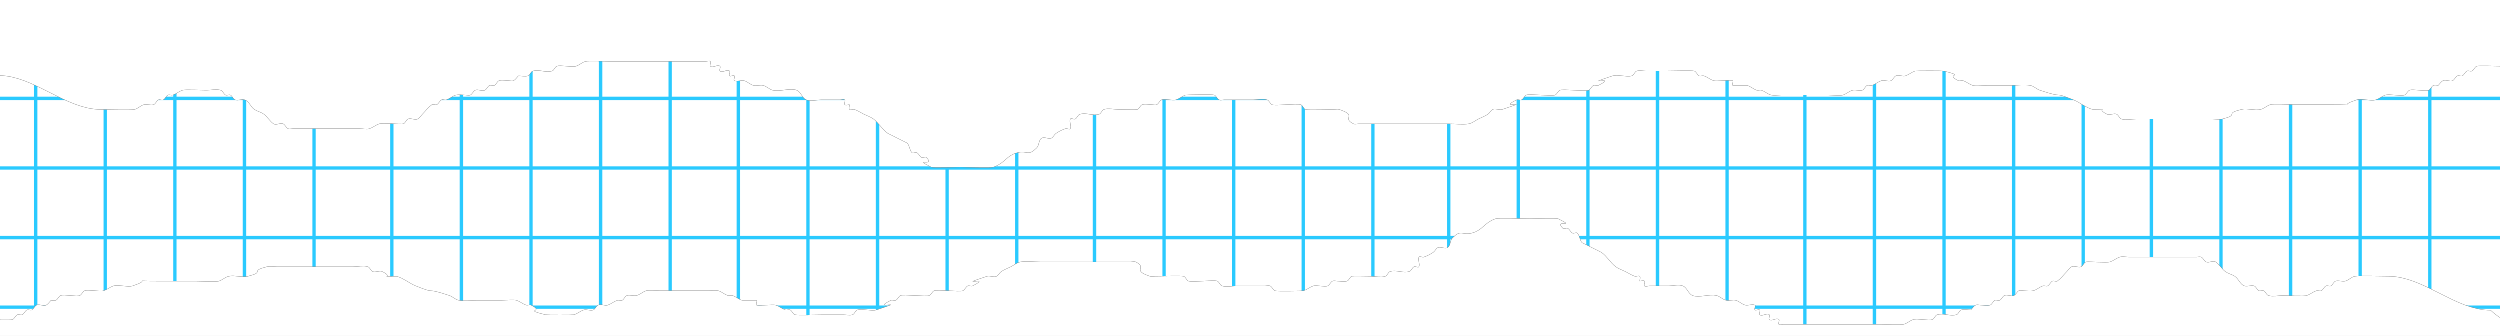 <?xml version="1.0" encoding="UTF-8" standalone="no"?>
<!-- Created with Inkscape (http://www.inkscape.org/) -->

<svg
   xmlns:dc="http://purl.org/dc/elements/1.1/"
   xmlns:cc="http://creativecommons.org/ns#"
   xmlns:rdf="http://www.w3.org/1999/02/22-rdf-syntax-ns#"
   xmlns:svg="http://www.w3.org/2000/svg"
   xmlns="http://www.w3.org/2000/svg"
   xmlns:sodipodi="http://sodipodi.sourceforge.net/DTD/sodipodi-0.dtd"
   xmlns:inkscape="http://www.inkscape.org/namespaces/inkscape"
   width="744.09"
   height="100"
   id="svg3980"
   version="1.1"
   inkscape:version="0.48.2 r9819"
   sodipodi:docname="torn-graphpad.svg"
   inkscape:export-filename="/Users/nbudin/src/journey/app/assets/images/torn-graphpad.png"
   inkscape:export-xdpi="89.989113"
   inkscape:export-ydpi="89.989113">
  <defs
     id="defs3982">
    <filter
       inkscape:collect="always"
       id="filter4761">
      <feGaussianBlur
         inkscape:collect="always"
         stdDeviation="0.228"
         id="feGaussianBlur4763" />
    </filter>
    <filter
       inkscape:collect="always"
       id="filter4791">
      <feGaussianBlur
         inkscape:collect="always"
         stdDeviation="2.504"
         id="feGaussianBlur4793" />
    </filter>
  </defs>
  <sodipodi:namedview
     id="base"
     pagecolor="#eeeee8"
     bordercolor="#666666"
     borderopacity="1.0"
     inkscape:pageopacity="1"
     inkscape:pageshadow="2"
     inkscape:zoom="0.98994949"
     inkscape:cx="462.87147"
     inkscape:cy="78.847326"
     inkscape:document-units="px"
     inkscape:current-layer="layer1"
     showgrid="false" />
  <g
     inkscape:label="Layer 1"
     inkscape:groupmode="layer"
     id="layer1"
     transform="translate(0,-952.362)">
    <g
       id="g4525">
      <path
         sodipodi:nodetypes="cc"
         inkscape:connector-curvature="0"
         id="path4515"
         d="m -72.955,960.934 890,0"
         style="fill:none;stroke:#2acaff;stroke-width:1px;stroke-linecap:butt;stroke-linejoin:miter;stroke-opacity:1" />
      <path
         style="fill:none;stroke:#2acaff;stroke-width:1px;stroke-linecap:butt;stroke-linejoin:miter;stroke-opacity:1"
         d="m -72.955,981.648 890,0"
         id="path4517"
         inkscape:connector-curvature="0"
         sodipodi:nodetypes="cc" />
      <path
         sodipodi:nodetypes="cc"
         inkscape:connector-curvature="0"
         id="path4519"
         d="m -72.955,1002.362 890,0"
         style="fill:none;stroke:#2acaff;stroke-width:1px;stroke-linecap:butt;stroke-linejoin:miter;stroke-opacity:1" />
      <path
         style="fill:none;stroke:#2acaff;stroke-width:1px;stroke-linecap:butt;stroke-linejoin:miter;stroke-opacity:1"
         d="m -72.955,1023.077 890,0"
         id="path4521"
         inkscape:connector-curvature="0"
         sodipodi:nodetypes="cc" />
      <path
         sodipodi:nodetypes="cc"
         inkscape:connector-curvature="0"
         id="path4523"
         d="m -72.955,1043.791 890,0"
         style="fill:none;stroke:#2acaff;stroke-width:1px;stroke-linecap:butt;stroke-linejoin:miter;stroke-opacity:1" />
    </g>
    <g
       id="g4629">
      <g
         id="g4589">
        <g
           id="g4532"
           transform="matrix(0,1,-1,0,1054.407,741.746)">
          <path
             style="fill:none;stroke:#2acaff;stroke-width:1px;stroke-linecap:butt;stroke-linejoin:miter;stroke-opacity:1"
             d="m -72.955,960.934 890,0"
             id="path4534"
             inkscape:connector-curvature="0"
             sodipodi:nodetypes="cc" />
          <path
             sodipodi:nodetypes="cc"
             inkscape:connector-curvature="0"
             id="path4536"
             d="m -72.955,981.648 890,0"
             style="fill:none;stroke:#2acaff;stroke-width:1px;stroke-linecap:butt;stroke-linejoin:miter;stroke-opacity:1" />
          <path
             style="fill:none;stroke:#2acaff;stroke-width:1px;stroke-linecap:butt;stroke-linejoin:miter;stroke-opacity:1"
             d="m -72.955,1002.362 890,0"
             id="path4538"
             inkscape:connector-curvature="0"
             sodipodi:nodetypes="cc" />
          <path
             sodipodi:nodetypes="cc"
             inkscape:connector-curvature="0"
             id="path4540"
             d="m -72.955,1023.077 890,0"
             style="fill:none;stroke:#2acaff;stroke-width:1px;stroke-linecap:butt;stroke-linejoin:miter;stroke-opacity:1" />
          <path
             style="fill:none;stroke:#2acaff;stroke-width:1px;stroke-linecap:butt;stroke-linejoin:miter;stroke-opacity:1"
             d="m -72.955,1043.791 890,0"
             id="path4542"
             inkscape:connector-curvature="0"
             sodipodi:nodetypes="cc" />
        </g>
        <g
           transform="matrix(0,1,-1,0,1160.407,738.889)"
           id="g4544">
          <path
             sodipodi:nodetypes="cc"
             inkscape:connector-curvature="0"
             id="path4546"
             d="m -72.955,960.934 890,0"
             style="fill:none;stroke:#2acaff;stroke-width:1px;stroke-linecap:butt;stroke-linejoin:miter;stroke-opacity:1" />
          <path
             style="fill:none;stroke:#2acaff;stroke-width:1px;stroke-linecap:butt;stroke-linejoin:miter;stroke-opacity:1"
             d="m -72.955,981.648 890,0"
             id="path4548"
             inkscape:connector-curvature="0"
             sodipodi:nodetypes="cc" />
          <path
             sodipodi:nodetypes="cc"
             inkscape:connector-curvature="0"
             id="path4550"
             d="m -72.955,1002.362 890,0"
             style="fill:none;stroke:#2acaff;stroke-width:1px;stroke-linecap:butt;stroke-linejoin:miter;stroke-opacity:1" />
          <path
             style="fill:none;stroke:#2acaff;stroke-width:1px;stroke-linecap:butt;stroke-linejoin:miter;stroke-opacity:1"
             d="m -72.955,1023.077 890,0"
             id="path4552"
             inkscape:connector-curvature="0"
             sodipodi:nodetypes="cc" />
          <path
             sodipodi:nodetypes="cc"
             inkscape:connector-curvature="0"
             id="path4554"
             d="m -72.955,1043.791 890,0"
             style="fill:none;stroke:#2acaff;stroke-width:1px;stroke-linecap:butt;stroke-linejoin:miter;stroke-opacity:1" />
        </g>
      </g>
      <g
         transform="translate(209.143,2.857)"
         id="g4603">
        <g
           transform="matrix(0,1,-1,0,1054.407,741.746)"
           id="g4605">
          <path
             sodipodi:nodetypes="cc"
             inkscape:connector-curvature="0"
             id="path4607"
             d="m -72.955,960.934 890,0"
             style="fill:none;stroke:#2acaff;stroke-width:1px;stroke-linecap:butt;stroke-linejoin:miter;stroke-opacity:1" />
          <path
             style="fill:none;stroke:#2acaff;stroke-width:1px;stroke-linecap:butt;stroke-linejoin:miter;stroke-opacity:1"
             d="m -72.955,981.648 890,0"
             id="path4609"
             inkscape:connector-curvature="0"
             sodipodi:nodetypes="cc" />
          <path
             sodipodi:nodetypes="cc"
             inkscape:connector-curvature="0"
             id="path4611"
             d="m -72.955,1002.362 890,0"
             style="fill:none;stroke:#2acaff;stroke-width:1px;stroke-linecap:butt;stroke-linejoin:miter;stroke-opacity:1" />
          <path
             style="fill:none;stroke:#2acaff;stroke-width:1px;stroke-linecap:butt;stroke-linejoin:miter;stroke-opacity:1"
             d="m -72.955,1023.077 890,0"
             id="path4613"
             inkscape:connector-curvature="0"
             sodipodi:nodetypes="cc" />
          <path
             sodipodi:nodetypes="cc"
             inkscape:connector-curvature="0"
             id="path4615"
             d="m -72.955,1043.791 890,0"
             style="fill:none;stroke:#2acaff;stroke-width:1px;stroke-linecap:butt;stroke-linejoin:miter;stroke-opacity:1" />
        </g>
        <g
           id="g4617"
           transform="matrix(0,1,-1,0,1160.407,738.889)">
          <path
             style="fill:none;stroke:#2acaff;stroke-width:1px;stroke-linecap:butt;stroke-linejoin:miter;stroke-opacity:1"
             d="m -72.955,960.934 890,0"
             id="path4619"
             inkscape:connector-curvature="0"
             sodipodi:nodetypes="cc" />
          <path
             sodipodi:nodetypes="cc"
             inkscape:connector-curvature="0"
             id="path4621"
             d="m -72.955,981.648 890,0"
             style="fill:none;stroke:#2acaff;stroke-width:1px;stroke-linecap:butt;stroke-linejoin:miter;stroke-opacity:1" />
          <path
             style="fill:none;stroke:#2acaff;stroke-width:1px;stroke-linecap:butt;stroke-linejoin:miter;stroke-opacity:1"
             d="m -72.955,1002.362 890,0"
             id="path4623"
             inkscape:connector-curvature="0"
             sodipodi:nodetypes="cc" />
          <path
             sodipodi:nodetypes="cc"
             inkscape:connector-curvature="0"
             id="path4625"
             d="m -72.955,1023.077 890,0"
             style="fill:none;stroke:#2acaff;stroke-width:1px;stroke-linecap:butt;stroke-linejoin:miter;stroke-opacity:1" />
          <path
             style="fill:none;stroke:#2acaff;stroke-width:1px;stroke-linecap:butt;stroke-linejoin:miter;stroke-opacity:1"
             d="m -72.955,1043.791 890,0"
             id="path4627"
             inkscape:connector-curvature="0"
             sodipodi:nodetypes="cc" />
        </g>
      </g>
    </g>
    <g
       id="g4657"
       transform="translate(420.571,0)">
      <g
         id="g4659">
        <g
           transform="matrix(0,1,-1,0,1054.407,741.746)"
           id="g4661">
          <path
             sodipodi:nodetypes="cc"
             inkscape:connector-curvature="0"
             id="path4663"
             d="m -72.955,960.934 890,0"
             style="fill:none;stroke:#2acaff;stroke-width:1px;stroke-linecap:butt;stroke-linejoin:miter;stroke-opacity:1" />
          <path
             style="fill:none;stroke:#2acaff;stroke-width:1px;stroke-linecap:butt;stroke-linejoin:miter;stroke-opacity:1"
             d="m -72.955,981.648 890,0"
             id="path4665"
             inkscape:connector-curvature="0"
             sodipodi:nodetypes="cc" />
          <path
             sodipodi:nodetypes="cc"
             inkscape:connector-curvature="0"
             id="path4667"
             d="m -72.955,1002.362 890,0"
             style="fill:none;stroke:#2acaff;stroke-width:1px;stroke-linecap:butt;stroke-linejoin:miter;stroke-opacity:1" />
          <path
             style="fill:none;stroke:#2acaff;stroke-width:1px;stroke-linecap:butt;stroke-linejoin:miter;stroke-opacity:1"
             d="m -72.955,1023.077 890,0"
             id="path4669"
             inkscape:connector-curvature="0"
             sodipodi:nodetypes="cc" />
          <path
             sodipodi:nodetypes="cc"
             inkscape:connector-curvature="0"
             id="path4671"
             d="m -72.955,1043.791 890,0"
             style="fill:none;stroke:#2acaff;stroke-width:1px;stroke-linecap:butt;stroke-linejoin:miter;stroke-opacity:1" />
        </g>
        <g
           id="g4673"
           transform="matrix(0,1,-1,0,1160.407,738.889)">
          <path
             style="fill:none;stroke:#2acaff;stroke-width:1px;stroke-linecap:butt;stroke-linejoin:miter;stroke-opacity:1"
             d="m -72.955,960.934 890,0"
             id="path4675"
             inkscape:connector-curvature="0"
             sodipodi:nodetypes="cc" />
          <path
             sodipodi:nodetypes="cc"
             inkscape:connector-curvature="0"
             id="path4677"
             d="m -72.955,981.648 890,0"
             style="fill:none;stroke:#2acaff;stroke-width:1px;stroke-linecap:butt;stroke-linejoin:miter;stroke-opacity:1" />
          <path
             style="fill:none;stroke:#2acaff;stroke-width:1px;stroke-linecap:butt;stroke-linejoin:miter;stroke-opacity:1"
             d="m -72.955,1002.362 890,0"
             id="path4679"
             inkscape:connector-curvature="0"
             sodipodi:nodetypes="cc" />
          <path
             sodipodi:nodetypes="cc"
             inkscape:connector-curvature="0"
             id="path4681"
             d="m -72.955,1023.077 890,0"
             style="fill:none;stroke:#2acaff;stroke-width:1px;stroke-linecap:butt;stroke-linejoin:miter;stroke-opacity:1" />
          <path
             style="fill:none;stroke:#2acaff;stroke-width:1px;stroke-linecap:butt;stroke-linejoin:miter;stroke-opacity:1"
             d="m -72.955,1043.791 890,0"
             id="path4683"
             inkscape:connector-curvature="0"
             sodipodi:nodetypes="cc" />
        </g>
      </g>
      <g
         id="g4685"
         transform="translate(209.143,2.857)">
        <g
           id="g4687"
           transform="matrix(0,1,-1,0,1054.407,741.746)">
          <path
             style="fill:none;stroke:#2acaff;stroke-width:1px;stroke-linecap:butt;stroke-linejoin:miter;stroke-opacity:1"
             d="m -72.955,960.934 890,0"
             id="path4689"
             inkscape:connector-curvature="0"
             sodipodi:nodetypes="cc" />
          <path
             sodipodi:nodetypes="cc"
             inkscape:connector-curvature="0"
             id="path4691"
             d="m -72.955,981.648 890,0"
             style="fill:none;stroke:#2acaff;stroke-width:1px;stroke-linecap:butt;stroke-linejoin:miter;stroke-opacity:1" />
          <path
             style="fill:none;stroke:#2acaff;stroke-width:1px;stroke-linecap:butt;stroke-linejoin:miter;stroke-opacity:1"
             d="m -72.955,1002.362 890,0"
             id="path4693"
             inkscape:connector-curvature="0"
             sodipodi:nodetypes="cc" />
          <path
             sodipodi:nodetypes="cc"
             inkscape:connector-curvature="0"
             id="path4695"
             d="m -72.955,1023.077 890,0"
             style="fill:none;stroke:#2acaff;stroke-width:1px;stroke-linecap:butt;stroke-linejoin:miter;stroke-opacity:1" />
          <path
             style="fill:none;stroke:#2acaff;stroke-width:1px;stroke-linecap:butt;stroke-linejoin:miter;stroke-opacity:1"
             d="m -72.955,1043.791 890,0"
             id="path4697"
             inkscape:connector-curvature="0"
             sodipodi:nodetypes="cc" />
        </g>
        <g
           transform="matrix(0,1,-1,0,1160.407,738.889)"
           id="g4699">
          <path
             sodipodi:nodetypes="cc"
             inkscape:connector-curvature="0"
             id="path4701"
             d="m -72.955,960.934 890,0"
             style="fill:none;stroke:#2acaff;stroke-width:1px;stroke-linecap:butt;stroke-linejoin:miter;stroke-opacity:1" />
          <path
             style="fill:none;stroke:#2acaff;stroke-width:1px;stroke-linecap:butt;stroke-linejoin:miter;stroke-opacity:1"
             d="m -72.955,981.648 890,0"
             id="path4703"
             inkscape:connector-curvature="0"
             sodipodi:nodetypes="cc" />
          <path
             sodipodi:nodetypes="cc"
             inkscape:connector-curvature="0"
             id="path4705"
             d="m -72.955,1002.362 890,0"
             style="fill:none;stroke:#2acaff;stroke-width:1px;stroke-linecap:butt;stroke-linejoin:miter;stroke-opacity:1" />
          <path
             style="fill:none;stroke:#2acaff;stroke-width:1px;stroke-linecap:butt;stroke-linejoin:miter;stroke-opacity:1"
             d="m -72.955,1023.077 890,0"
             id="path4707"
             inkscape:connector-curvature="0"
             sodipodi:nodetypes="cc" />
          <path
             sodipodi:nodetypes="cc"
             inkscape:connector-curvature="0"
             id="path4709"
             d="m -72.955,1043.791 890,0"
             style="fill:none;stroke:#2acaff;stroke-width:1px;stroke-linecap:butt;stroke-linejoin:miter;stroke-opacity:1" />
        </g>
      </g>
    </g>
    <g
       id="g4795">
      <path
         style="fill:#000000;fill-opacity:1;stroke:none;filter:url(#filter4791)"
         d="M -0.418,974.832 C 10.058,974.832 19.524,984.934 30,984.934 c 1.399,0 8.691,0.262 10,0 1.044,-0.209 1.824,-1.17 2.857,-1.429 0.924,-0.231 1.954,0.301 2.857,0 0.639,-0.213 0.826,-1.127 1.429,-1.429 0.426,-0.213 1.003,0.213 1.429,0 0.602,-0.301 0.826,-1.127 1.429,-1.429 0.426,-0.213 0.977,0.151 1.429,0 1.01,-0.337 1.847,-1.092 2.857,-1.429 0.899,-0.3 5.855,0 7.143,0 1.429,0 2.93,-0.452 4.286,0 0.639,0.213 0.826,1.127 1.429,1.429 0.426,0.213 1.003,-0.213 1.429,0 0.602,0.301 0.79,1.216 1.429,1.429 0.904,0.301 1.954,-0.301 2.857,0 1.278,0.426 1.736,2.11 2.857,2.857 0.886,0.591 2.005,0.79 2.857,1.429 1.077,0.808 1.736,2.11 2.857,2.857 0.792,0.528 2.005,-0.426 2.857,0 0.602,0.301 0.826,1.127 1.429,1.429 0.426,0.213 0.952,0 1.429,0 0.476,0 0.952,0 1.429,0 2.857,0 5.714,0 8.571,0 3.333,0 6.667,0 10,0 0.952,0 1.954,0.301 2.857,0 1.01,-0.337 1.847,-1.092 2.857,-1.429 1.108,-0.369 6.335,0.202 7.143,0 0.653,-0.163 0.826,-1.127 1.429,-1.429 0.852,-0.426 2.005,0.426 2.857,0 0.602,-0.301 0.952,-0.952 1.429,-1.429 0.952,-0.952 1.736,-2.11 2.857,-2.857 0.396,-0.264 1.003,0.213 1.429,0 0.602,-0.301 0.826,-1.127 1.429,-1.429 0.426,-0.213 0.977,0.151 1.429,0 1.01,-0.337 1.824,-1.17 2.857,-1.429 0.924,-0.231 1.905,0 2.857,0 0.476,0 1.003,0.213 1.429,0 0.602,-0.301 0.826,-1.127 1.429,-1.429 0.852,-0.426 2.005,0.426 2.857,0 0.602,-0.301 0.826,-1.127 1.429,-1.429 0.426,-0.213 1.003,0.213 1.429,0 0.602,-0.301 0.79,-1.216 1.429,-1.429 0.904,-0.301 1.905,0 2.857,0 0.476,0 1.003,0.213 1.429,0 0.602,-0.301 0.952,-0.952 1.429,-1.429 0.952,0 1.954,0.301 2.857,0 0.639,-0.213 0.79,-1.216 1.429,-1.429 1.807,-0.602 3.907,0.602 5.714,0 0.639,-0.213 0.826,-1.127 1.429,-1.429 0.947,-0.473 4.517,0.399 5.714,0 1.01,-0.337 1.824,-1.17 2.857,-1.429 1.086,-0.272 5.947,0 7.143,0 3.81,0 7.619,0 11.429,0 5.238,0 10.476,0 15.714,0 0.476,0 0.952,0 1.429,0 0.476,0 1.092,-0.337 1.429,0 0.337,0.337 -0.337,1.092 0,1.429 0.673,0.673 2.184,-0.673 2.857,0 0.337,0.337 -0.337,1.092 0,1.429 0.673,0.673 2.184,-0.673 2.857,0 0.337,0.337 -0.337,1.092 0,1.429 0.337,0.337 1.092,-0.337 1.429,0 0.337,0.337 -0.426,1.216 0,1.429 0.852,0.426 1.933,-0.231 2.857,0 1.033,0.258 1.824,1.17 2.857,1.429 0.924,0.231 1.933,-0.231 2.857,0 1.033,0.258 1.824,1.17 2.857,1.429 2.116,0.529 5.159,-0.794 7.143,0 1.251,0.5 1.607,2.357 2.857,2.857 1.326,0.531 2.857,0 4.286,0 1.429,0 2.857,0 4.286,0 0.476,0 0.952,0 1.429,0 0.476,0 1.092,-0.337 1.429,0 0.337,0.337 -0.337,1.092 0,1.429 0.337,0.337 0.952,0 1.429,0 0,0.476 -0.337,1.092 0,1.429 0.337,0.337 0.977,-0.151 1.429,0 1.01,0.337 1.905,0.952 2.857,1.429 0.952,0.476 2.005,0.79 2.857,1.429 1.616,1.212 2.605,3.165 4.286,4.286 0.266,0.177 5.623,2.766 5.714,2.857 0.753,0.753 0.676,2.104 1.429,2.857 0.337,0.337 1.003,-0.213 1.429,0 0.602,0.301 0.826,1.127 1.429,1.429 0.426,0.213 1.092,-0.337 1.429,0 2.956,2.956 -4.517,-0.116 1.429,2.857 0.527,0.264 7.327,0 8.571,0 1.843,0 9.03,0.323 10,0 3.465,-1.155 3.805,-3.451 7.143,-4.286 3.018,-0.754 3.016,1.269 5.714,-1.429 0.753,-0.753 0.543,-2.267 1.429,-2.857 0.792,-0.528 1.954,0.301 2.857,0 0.639,-0.213 0.868,-1.055 1.429,-1.429 0.886,-0.591 1.847,-1.092 2.857,-1.429 0.452,-0.151 1.216,0.426 1.429,0 0.426,-0.852 -0.426,-2.005 0,-2.857 0.213,-0.426 1.003,0.213 1.429,0 0.602,-0.301 0.79,-1.216 1.429,-1.429 1.807,-0.602 3.907,0.602 5.714,0 0.639,-0.213 0.79,-1.216 1.429,-1.429 1.355,-0.452 2.857,0 4.286,0 0.339,0 5.394,0.16 5.714,0 0.602,-0.301 0.79,-1.216 1.429,-1.429 0.904,-0.301 1.905,0 2.857,0 0.476,0 1.003,0.213 1.429,0 0.602,-0.301 0.826,-1.127 1.429,-1.429 0.843,-0.421 3.303,0.328 4.286,0 1.01,-0.337 1.847,-1.092 2.857,-1.429 0.203,-0.068 8.033,-0.269 8.571,0 0.602,0.301 0.826,1.127 1.429,1.429 0.426,0.213 0.952,0 1.429,0 0.476,0 0.952,0 1.429,0 2.381,0 4.762,0 7.143,0 1.429,0 2.93,-0.452 4.286,0 0.639,0.213 0.826,1.127 1.429,1.429 0.941,0.471 7.25,-0.44 8.571,0 0.639,0.213 0.79,1.216 1.429,1.429 0.79,0.263 7.133,0 8.571,0 0.476,0 0.977,-0.151 1.429,0 5.756,1.919 0.574,2.43 4.286,4.286 0.426,0.213 0.952,0 1.429,0 0.952,0 1.905,0 2.857,0 2.857,0 5.714,0 8.571,0 5.238,0 10.476,0 15.714,0 1.905,0 3.835,0.313 5.714,0 1.05,-0.175 1.905,-0.952 2.857,-1.429 0.952,-0.476 1.971,-0.838 2.857,-1.429 0.56,-0.374 0.826,-1.127 1.429,-1.429 0.852,-0.426 1.954,0.301 2.857,0 10.348,-3.449 -2.252,0.412 4.286,-2.857 0.426,-0.213 1.003,0.213 1.429,0 0.602,-0.301 0.826,-1.127 1.429,-1.429 0.867,-0.434 7.704,0.434 8.571,0 0.602,-0.301 0.826,-1.127 1.429,-1.429 0.867,-0.434 7.704,0.434 8.571,0 0.602,-0.301 0.826,-1.127 1.429,-1.429 0.426,-0.213 1.003,0.213 1.429,0 6.538,-3.269 -6.062,0.592 4.286,-2.857 1.518,-0.506 4.196,0.506 5.714,0 0.639,-0.213 0.79,-1.216 1.429,-1.429 0.904,-0.301 1.905,0 2.857,0 1.905,0 3.81,0 5.714,0 1.212,0 7.784,-0.263 8.571,0 0.639,0.213 0.826,1.127 1.429,1.429 0.426,0.213 0.977,-0.151 1.429,0 1.01,0.337 1.847,1.092 2.857,1.429 0.788,0.263 5.409,-0.305 5.714,0 0.337,0.337 -0.337,1.092 0,1.429 0.008,0.008 4.238,-0.012 4.286,0 1.033,0.258 1.847,1.092 2.857,1.429 0.452,0.151 0.977,-0.151 1.429,0 1.01,0.337 1.824,1.17 2.857,1.429 0.924,0.231 1.905,0 2.857,0 1.905,0 3.81,0 5.714,0 2.857,0 5.714,0 8.571,0 0.939,0 3.48,0.269 4.286,0 1.01,-0.337 1.824,-1.17 2.857,-1.429 0.924,-0.231 1.954,0.301 2.857,0 0.639,-0.213 0.826,-1.127 1.429,-1.429 0.426,-0.213 0.977,0.151 1.429,0 1.01,-0.337 1.847,-1.092 2.857,-1.429 0.904,-0.301 2.005,0.426 2.857,0 0.602,-0.301 0.826,-1.127 1.429,-1.429 0.852,-0.426 1.954,0.301 2.857,0 1.01,-0.337 1.847,-1.092 2.857,-1.429 0.315,-0.105 8.099,-0.118 8.571,0 6.898,1.725 -0.071,0.679 4.286,2.857 0.426,0.213 0.977,-0.151 1.429,0 1.01,0.337 1.847,1.092 2.857,1.429 0.806,0.269 3.347,0 4.286,0 2.381,0 4.762,0 7.143,0 1.905,0 3.835,-0.313 5.714,0 1.05,0.175 1.847,1.092 2.857,1.429 8.128,2.709 3.121,0.106 10,2.857 1.977,0.791 3.648,2.341 5.714,2.857 6.503,0 0.082,-0.673 4.286,1.429 0.852,0.426 2.005,-0.426 2.857,0 0.602,0.301 0.79,1.216 1.429,1.429 1.355,0.452 2.857,0 4.286,0 2.381,0 4.762,0 7.143,0 3.81,0 7.619,0 11.429,0 1.429,0 2.857,0 4.286,0 0.952,0 1.933,0.231 2.857,0 5.43,-1.357 0.284,-1.5 5.714,-2.857 1.848,-0.462 3.866,0.462 5.714,0 1.033,-0.258 1.847,-1.092 2.857,-1.429 0.926,-0.309 5.973,0 7.143,0 3.81,0 7.619,0 11.429,0 8.124,0 0.941,0.639 7.143,-1.429 1.518,-0.506 4.196,0.506 5.714,0 1.01,-0.337 1.847,-1.092 2.857,-1.429 1.15,-0.383 4.801,0.456 5.714,0 0.602,-0.301 0.826,-1.127 1.429,-1.429 0.898,-0.449 4.816,0.449 5.714,0 0.602,-0.301 0.826,-1.127 1.429,-1.429 0.426,-0.213 0.952,0 1.429,0 0.476,-0.476 0.826,-1.127 1.429,-1.429 0.852,-0.426 2.005,0.426 2.857,0 0.602,-0.301 0.826,-1.127 1.429,-1.429 0.426,-0.213 1.003,0.213 1.429,0 0.602,-0.301 0.826,-1.127 1.429,-1.429 0.426,-0.213 1.003,0.213 1.429,0 0.602,-0.301 0.826,-1.127 1.429,-1.429 0.517,-0.258 6.149,0 7.143,0 5.523,0 5.869,0 8.571,0 0.476,0 1.429,-0.476 1.429,0 0,0.476 -1.429,0.476 -1.429,0 0,-0.476 1.216,0.426 1.429,0 0.426,-0.852 -0.187,-1.923 0,-2.857 0.295,-1.477 1.133,-2.809 1.429,-4.286 0.374,-1.868 0,-3.81 0,-5.714 0,-3.333 0,-6.667 0,-10 0,-0.646 -0.19,-8.191 0,-8.571 0.301,-0.602 1.127,-0.826 1.429,-1.429 0.213,-0.426 0,-0.952 0,-1.429 0,-0.952 0,-1.905 0,-2.857 0,-4.286 0,-8.571 0,-12.857 0,-0.466 0.307,-6.836 0,-7.143 -8.44,-8.44 -28.199,-6.663 -35.714,-7.143 -30.941,-1.975 -51.386,-1.429 -82.857,-1.429 -14.762,0 -29.524,0 -44.286,0 -15.238,0 -30.478,-0.246 -45.714,0 -114.145,1.841 22.466,1.429 -80,1.429 -10.476,0 -20.989,0.87 -31.429,0 -6.794,-0.566 -13.36,-2.736 -20,-4.286 -51.228,-11.953 3.922,1.003 -42.857,-12.857 -6.091,-1.805 -12.408,-2.745 -18.571,-4.286 -3.363,-0.841 -6.589,-2.237 -10,-2.857 -2.412,-0.439 -7.19,0 -10,0 -10.952,0 -21.91,-0.353 -32.857,0 -8.58,0.277 -17.199,0.337 -25.714,1.429 -14.747,1.891 -39.226,7.778 -54.286,11.429 -7.632,1.85 -15.183,4.046 -22.857,5.714 -3.29,0.715 -6.874,0.178 -10,1.429 -13.658,-5.492 -2.156,4.649 -4.286,5.714 -0.852,0.426 -1.905,0 -2.857,0 -4.762,0 -9.524,0 -14.286,0 -7.619,0 -15.238,0 -22.857,0 -2.381,0 -4.78,-0.295 -7.143,0 -1.494,0.187 -2.857,0.952 -4.286,1.429 -1.429,0.476 -2.939,0.755 -4.286,1.429 -1.951,0.976 -0.624,1.987 -2.857,1.429 -8.722,-2.18 -15.58,-4.923 -24.286,-5.714 -4.052,-0.368 -9.937,0 -14.286,0 -8.571,0 -17.143,0 -25.714,0 -3.888,0 -15.005,0.458 -17.143,0 -3.546,-0.76 -6.534,-3.219 -10,-4.286 C 32.946,902.653 30,902.553 27.143,902.076 c -2.857,-0.476 -5.722,-0.91 -8.571,-1.429 -2.389,-0.434 -4.727,-1.187 -7.143,-1.429 -2.369,-0.237 -4.78,0.295 -7.143,0 -8.36,-1.045 -0.772,-1.264 -7.143,-2.857 -0.637,-0.159 -9.774,-0.075 -10,0 -2.194,0.731 -1.107,3.119 -2.857,4.286 -0.792,0.528 -1.954,-0.301 -2.857,0 -0.639,0.213 -0.826,1.127 -1.429,1.429 -0.426,0.213 -0.977,-0.151 -1.429,0 -1.892,0.631 -4.556,2.548 -5.714,4.286 -2.056,3.085 -2.229,6.915 -4.286,10 -0.747,1.121 -2.255,1.652 -2.857,2.857 -0.249,0.498 0,7.523 0,8.571 0,2.381 0,4.762 0,7.143 0,0.952 0,1.905 0,2.857 0,0.476 -0.213,1.003 0,1.429 0.301,0.602 1.127,0.826 1.429,1.429 0.426,0.852 -0.301,1.954 0,2.857 0.337,1.01 1.092,1.847 1.429,2.857 0.151,0.452 -0.337,1.092 0,1.429 0.337,0.337 1.092,-0.337 1.429,0 0.391,0.391 -0.387,4.939 0,5.714 0.301,0.602 0.952,0.952 1.429,1.429 0,0.952 -0.301,1.954 0,2.857 5.449,9.521 20.201,9.484 28.153,17.041 z"
         id="path4765"
         inkscape:connector-curvature="0"
         sodipodi:nodetypes="csssssssssssssssssssssssssssssssssssssssssssscsssssssssssssscssssssssssssssccsssccsssssssssssssssssssssssssssssssssssssssssssssssssscssssssssssssssccsssssssssssssssssssssssssscsssssssssssssssssssscsssssssssssccsssssssssssssssssssssssscssssssssssssssssssssssssssssssssssssccc" />
      <path
         sodipodi:nodetypes="csssssssssssssssssssssssssssssssssssssssssssscsssssssssssssscssssssssssssssccsssccsssssssssssssssssssssssssssssssssssssssssssssssssscssssssssssssssccsssssssssssssssssssssssssscsssssssssssssssssssscsssssssssssccsssssssssssssssssssssssscssssssssssssssssssssssssssssssssssssccc"
         inkscape:connector-curvature="0"
         id="path4713"
         d="M -0.418,974.832 C 10.058,974.832 19.524,984.934 30,984.934 c 1.399,0 8.691,0.262 10,0 1.044,-0.209 1.824,-1.17 2.857,-1.429 0.924,-0.231 1.954,0.301 2.857,0 0.639,-0.213 0.826,-1.127 1.429,-1.429 0.426,-0.213 1.003,0.213 1.429,0 0.602,-0.301 0.826,-1.127 1.429,-1.429 0.426,-0.213 0.977,0.151 1.429,0 1.01,-0.337 1.847,-1.092 2.857,-1.429 0.899,-0.3 5.855,0 7.143,0 1.429,0 2.93,-0.452 4.286,0 0.639,0.213 0.826,1.127 1.429,1.429 0.426,0.213 1.003,-0.213 1.429,0 0.602,0.301 0.79,1.216 1.429,1.429 0.904,0.301 1.954,-0.301 2.857,0 1.278,0.426 1.736,2.11 2.857,2.857 0.886,0.591 2.005,0.79 2.857,1.429 1.077,0.808 1.736,2.11 2.857,2.857 0.792,0.528 2.005,-0.426 2.857,0 0.602,0.301 0.826,1.127 1.429,1.429 0.426,0.213 0.952,0 1.429,0 0.476,0 0.952,0 1.429,0 2.857,0 5.714,0 8.571,0 3.333,0 6.667,0 10,0 0.952,0 1.954,0.301 2.857,0 1.01,-0.337 1.847,-1.092 2.857,-1.429 1.108,-0.369 6.335,0.202 7.143,0 0.653,-0.163 0.826,-1.127 1.429,-1.429 0.852,-0.426 2.005,0.426 2.857,0 0.602,-0.301 0.952,-0.952 1.429,-1.429 0.952,-0.952 1.736,-2.11 2.857,-2.857 0.396,-0.264 1.003,0.213 1.429,0 0.602,-0.301 0.826,-1.127 1.429,-1.429 0.426,-0.213 0.977,0.151 1.429,0 1.01,-0.337 1.824,-1.17 2.857,-1.429 0.924,-0.231 1.905,0 2.857,0 0.476,0 1.003,0.213 1.429,0 0.602,-0.301 0.826,-1.127 1.429,-1.429 0.852,-0.426 2.005,0.426 2.857,0 0.602,-0.301 0.826,-1.127 1.429,-1.429 0.426,-0.213 1.003,0.213 1.429,0 0.602,-0.301 0.79,-1.216 1.429,-1.429 0.904,-0.301 1.905,0 2.857,0 0.476,0 1.003,0.213 1.429,0 0.602,-0.301 0.952,-0.952 1.429,-1.429 0.952,0 1.954,0.301 2.857,0 0.639,-0.213 0.79,-1.216 1.429,-1.429 1.807,-0.602 3.907,0.602 5.714,0 0.639,-0.213 0.826,-1.127 1.429,-1.429 0.947,-0.473 4.517,0.399 5.714,0 1.01,-0.337 1.824,-1.17 2.857,-1.429 1.086,-0.272 5.947,0 7.143,0 3.81,0 7.619,0 11.429,0 5.238,0 10.476,0 15.714,0 0.476,0 0.952,0 1.429,0 0.476,0 1.092,-0.337 1.429,0 0.337,0.337 -0.337,1.092 0,1.429 0.673,0.673 2.184,-0.673 2.857,0 0.337,0.337 -0.337,1.092 0,1.429 0.673,0.673 2.184,-0.673 2.857,0 0.337,0.337 -0.337,1.092 0,1.429 0.337,0.337 1.092,-0.337 1.429,0 0.337,0.337 -0.426,1.216 0,1.429 0.852,0.426 1.933,-0.231 2.857,0 1.033,0.258 1.824,1.17 2.857,1.429 0.924,0.231 1.933,-0.231 2.857,0 1.033,0.258 1.824,1.17 2.857,1.429 2.116,0.529 5.159,-0.794 7.143,0 1.251,0.5 1.607,2.357 2.857,2.857 1.326,0.531 2.857,0 4.286,0 1.429,0 2.857,0 4.286,0 0.476,0 0.952,0 1.429,0 0.476,0 1.092,-0.337 1.429,0 0.337,0.337 -0.337,1.092 0,1.429 0.337,0.337 0.952,0 1.429,0 0,0.476 -0.337,1.092 0,1.429 0.337,0.337 0.977,-0.151 1.429,0 1.01,0.337 1.905,0.952 2.857,1.429 0.952,0.476 2.005,0.79 2.857,1.429 1.616,1.212 2.605,3.165 4.286,4.286 0.266,0.177 5.623,2.766 5.714,2.857 0.753,0.753 0.676,2.104 1.429,2.857 0.337,0.337 1.003,-0.213 1.429,0 0.602,0.301 0.826,1.127 1.429,1.429 0.426,0.213 1.092,-0.337 1.429,0 2.956,2.956 -4.517,-0.116 1.429,2.857 0.527,0.264 7.327,0 8.571,0 1.843,0 9.03,0.323 10,0 3.465,-1.155 3.805,-3.451 7.143,-4.286 3.018,-0.754 3.016,1.269 5.714,-1.429 0.753,-0.753 0.543,-2.267 1.429,-2.857 0.792,-0.528 1.954,0.301 2.857,0 0.639,-0.213 0.868,-1.055 1.429,-1.429 0.886,-0.591 1.847,-1.092 2.857,-1.429 0.452,-0.151 1.216,0.426 1.429,0 0.426,-0.852 -0.426,-2.005 0,-2.857 0.213,-0.426 1.003,0.213 1.429,0 0.602,-0.301 0.79,-1.216 1.429,-1.429 1.807,-0.602 3.907,0.602 5.714,0 0.639,-0.213 0.79,-1.216 1.429,-1.429 1.355,-0.452 2.857,0 4.286,0 0.339,0 5.394,0.16 5.714,0 0.602,-0.301 0.79,-1.216 1.429,-1.429 0.904,-0.301 1.905,0 2.857,0 0.476,0 1.003,0.213 1.429,0 0.602,-0.301 0.826,-1.127 1.429,-1.429 0.843,-0.421 3.303,0.328 4.286,0 1.01,-0.337 1.847,-1.092 2.857,-1.429 0.203,-0.068 8.033,-0.269 8.571,0 0.602,0.301 0.826,1.127 1.429,1.429 0.426,0.213 0.952,0 1.429,0 0.476,0 0.952,0 1.429,0 2.381,0 4.762,0 7.143,0 1.429,0 2.93,-0.452 4.286,0 0.639,0.213 0.826,1.127 1.429,1.429 0.941,0.471 7.25,-0.44 8.571,0 0.639,0.213 0.79,1.216 1.429,1.429 0.79,0.263 7.133,0 8.571,0 0.476,0 0.977,-0.151 1.429,0 5.756,1.919 0.574,2.43 4.286,4.286 0.426,0.213 0.952,0 1.429,0 0.952,0 1.905,0 2.857,0 2.857,0 5.714,0 8.571,0 5.238,0 10.476,0 15.714,0 1.905,0 3.835,0.313 5.714,0 1.05,-0.175 1.905,-0.952 2.857,-1.429 0.952,-0.476 1.971,-0.838 2.857,-1.429 0.56,-0.374 0.826,-1.127 1.429,-1.429 0.852,-0.426 1.954,0.301 2.857,0 10.348,-3.449 -2.252,0.412 4.286,-2.857 0.426,-0.213 1.003,0.213 1.429,0 0.602,-0.301 0.826,-1.127 1.429,-1.429 0.867,-0.434 7.704,0.434 8.571,0 0.602,-0.301 0.826,-1.127 1.429,-1.429 0.867,-0.434 7.704,0.434 8.571,0 0.602,-0.301 0.826,-1.127 1.429,-1.429 0.426,-0.213 1.003,0.213 1.429,0 6.538,-3.269 -6.062,0.592 4.286,-2.857 1.518,-0.506 4.196,0.506 5.714,0 0.639,-0.213 0.79,-1.216 1.429,-1.429 0.904,-0.301 1.905,0 2.857,0 1.905,0 3.81,0 5.714,0 1.212,0 7.784,-0.263 8.571,0 0.639,0.213 0.826,1.127 1.429,1.429 0.426,0.213 0.977,-0.151 1.429,0 1.01,0.337 1.847,1.092 2.857,1.429 0.788,0.263 5.409,-0.305 5.714,0 0.337,0.337 -0.337,1.092 0,1.429 0.008,0.008 4.238,-0.012 4.286,0 1.033,0.258 1.847,1.092 2.857,1.429 0.452,0.151 0.977,-0.151 1.429,0 1.01,0.337 1.824,1.17 2.857,1.429 0.924,0.231 1.905,0 2.857,0 1.905,0 3.81,0 5.714,0 2.857,0 5.714,0 8.571,0 0.939,0 3.48,0.269 4.286,0 1.01,-0.337 1.824,-1.17 2.857,-1.429 0.924,-0.231 1.954,0.301 2.857,0 0.639,-0.213 0.826,-1.127 1.429,-1.429 0.426,-0.213 0.977,0.151 1.429,0 1.01,-0.337 1.847,-1.092 2.857,-1.429 0.904,-0.301 2.005,0.426 2.857,0 0.602,-0.301 0.826,-1.127 1.429,-1.429 0.852,-0.426 1.954,0.301 2.857,0 1.01,-0.337 1.847,-1.092 2.857,-1.429 0.315,-0.105 8.099,-0.118 8.571,0 6.898,1.725 -0.071,0.679 4.286,2.857 0.426,0.213 0.977,-0.151 1.429,0 1.01,0.337 1.847,1.092 2.857,1.429 0.806,0.269 3.347,0 4.286,0 2.381,0 4.762,0 7.143,0 1.905,0 3.835,-0.313 5.714,0 1.05,0.175 1.847,1.092 2.857,1.429 8.128,2.709 3.121,0.106 10,2.857 1.977,0.791 3.648,2.341 5.714,2.857 6.503,0 0.082,-0.673 4.286,1.429 0.852,0.426 2.005,-0.426 2.857,0 0.602,0.301 0.79,1.216 1.429,1.429 1.355,0.452 2.857,0 4.286,0 2.381,0 4.762,0 7.143,0 3.81,0 7.619,0 11.429,0 1.429,0 2.857,0 4.286,0 0.952,0 1.933,0.231 2.857,0 5.43,-1.357 0.284,-1.5 5.714,-2.857 1.848,-0.462 3.866,0.462 5.714,0 1.033,-0.258 1.847,-1.092 2.857,-1.429 0.926,-0.309 5.973,0 7.143,0 3.81,0 7.619,0 11.429,0 8.124,0 0.941,0.639 7.143,-1.429 1.518,-0.506 4.196,0.506 5.714,0 1.01,-0.337 1.847,-1.092 2.857,-1.429 1.15,-0.383 4.801,0.456 5.714,0 0.602,-0.301 0.826,-1.127 1.429,-1.429 0.898,-0.449 4.816,0.449 5.714,0 0.602,-0.301 0.826,-1.127 1.429,-1.429 0.426,-0.213 0.952,0 1.429,0 0.476,-0.476 0.826,-1.127 1.429,-1.429 0.852,-0.426 2.005,0.426 2.857,0 0.602,-0.301 0.826,-1.127 1.429,-1.429 0.426,-0.213 1.003,0.213 1.429,0 0.602,-0.301 0.826,-1.127 1.429,-1.429 0.426,-0.213 1.003,0.213 1.429,0 0.602,-0.301 0.826,-1.127 1.429,-1.429 0.517,-0.258 6.149,0 7.143,0 5.523,0 5.869,0 8.571,0 0.476,0 1.429,-0.476 1.429,0 0,0.476 -1.429,0.476 -1.429,0 0,-0.476 1.216,0.426 1.429,0 0.426,-0.852 -0.187,-1.923 0,-2.857 0.295,-1.477 1.133,-2.809 1.429,-4.286 0.374,-1.868 0,-3.81 0,-5.714 0,-3.333 0,-6.667 0,-10 0,-0.646 -0.19,-8.191 0,-8.571 0.301,-0.602 1.127,-0.826 1.429,-1.429 0.213,-0.426 0,-0.952 0,-1.429 0,-0.952 0,-1.905 0,-2.857 0,-4.286 0,-8.571 0,-12.857 0,-0.466 0.307,-6.836 0,-7.143 -8.44,-8.44 -28.199,-6.663 -35.714,-7.143 -30.941,-1.975 -51.386,-1.429 -82.857,-1.429 -14.762,0 -29.524,0 -44.286,0 -15.238,0 -30.478,-0.246 -45.714,0 -114.145,1.841 22.466,1.429 -80,1.429 -10.476,0 -20.989,0.87 -31.429,0 -6.794,-0.566 -13.36,-2.736 -20,-4.286 -51.228,-11.953 3.922,1.003 -42.857,-12.857 -6.091,-1.805 -12.408,-2.745 -18.571,-4.286 -3.363,-0.841 -6.589,-2.237 -10,-2.857 -2.412,-0.439 -7.19,0 -10,0 -10.952,0 -21.91,-0.353 -32.857,0 -8.58,0.277 -17.199,0.337 -25.714,1.429 -14.747,1.891 -39.226,7.778 -54.286,11.429 -7.632,1.85 -15.183,4.046 -22.857,5.714 -3.29,0.715 -6.874,0.178 -10,1.429 -13.658,-5.492 -2.156,4.649 -4.286,5.714 -0.852,0.426 -1.905,0 -2.857,0 -4.762,0 -9.524,0 -14.286,0 -7.619,0 -15.238,0 -22.857,0 -2.381,0 -4.78,-0.295 -7.143,0 -1.494,0.187 -2.857,0.952 -4.286,1.429 -1.429,0.476 -2.939,0.755 -4.286,1.429 -1.951,0.976 -0.624,1.987 -2.857,1.429 -8.722,-2.18 -15.58,-4.923 -24.286,-5.714 -4.052,-0.368 -9.937,0 -14.286,0 -8.571,0 -17.143,0 -25.714,0 -3.888,0 -15.005,0.458 -17.143,0 -3.546,-0.76 -6.534,-3.219 -10,-4.286 C 32.946,902.653 30,902.553 27.143,902.076 c -2.857,-0.476 -5.722,-0.91 -8.571,-1.429 -2.389,-0.434 -4.727,-1.187 -7.143,-1.429 -2.369,-0.237 -4.78,0.295 -7.143,0 -8.36,-1.045 -0.772,-1.264 -7.143,-2.857 -0.637,-0.159 -9.774,-0.075 -10,0 -2.194,0.731 -1.107,3.119 -2.857,4.286 -0.792,0.528 -1.954,-0.301 -2.857,0 -0.639,0.213 -0.826,1.127 -1.429,1.429 -0.426,0.213 -0.977,-0.151 -1.429,0 -1.892,0.631 -4.556,2.548 -5.714,4.286 -2.056,3.085 -2.229,6.915 -4.286,10 -0.747,1.121 -2.255,1.652 -2.857,2.857 -0.249,0.498 0,7.523 0,8.571 0,2.381 0,4.762 0,7.143 0,0.952 0,1.905 0,2.857 0,0.476 -0.213,1.003 0,1.429 0.301,0.602 1.127,0.826 1.429,1.429 0.426,0.852 -0.301,1.954 0,2.857 0.337,1.01 1.092,1.847 1.429,2.857 0.151,0.452 -0.337,1.092 0,1.429 0.337,0.337 1.092,-0.337 1.429,0 0.391,0.391 -0.387,4.939 0,5.714 0.301,0.602 0.952,0.952 1.429,1.429 0,0.952 -0.301,1.954 0,2.857 5.449,9.521 20.201,9.484 28.153,17.041 z"
         style="fill:#ffffff;fill-opacity:1;stroke:none;filter:url(#filter4761)" />
    </g>
    <g
       id="g4799"
       transform="matrix(-1,0,0,-1,740.883,2019.53)">
      <path
         sodipodi:nodetypes="csssssssssssssssssssssssssssssssssssssssssssscsssssssssssssscssssssssssssssccsssccsssssssssssssssssssssssssssssssssssssssssssssssssscssssssssssssssccsssssssssssssssssssssssssscsssssssssssssssssssscsssssssssssccsssssssssssssssssssssssscssssssssssssssssssssssssssssssssssssccc"
         inkscape:connector-curvature="0"
         id="path4801"
         d="M -0.418,974.832 C 10.058,974.832 19.524,984.934 30,984.934 c 1.399,0 8.691,0.262 10,0 1.044,-0.209 1.824,-1.17 2.857,-1.429 0.924,-0.231 1.954,0.301 2.857,0 0.639,-0.213 0.826,-1.127 1.429,-1.429 0.426,-0.213 1.003,0.213 1.429,0 0.602,-0.301 0.826,-1.127 1.429,-1.429 0.426,-0.213 0.977,0.151 1.429,0 1.01,-0.337 1.847,-1.092 2.857,-1.429 0.899,-0.3 5.855,0 7.143,0 1.429,0 2.93,-0.452 4.286,0 0.639,0.213 0.826,1.127 1.429,1.429 0.426,0.213 1.003,-0.213 1.429,0 0.602,0.301 0.79,1.216 1.429,1.429 0.904,0.301 1.954,-0.301 2.857,0 1.278,0.426 1.736,2.11 2.857,2.857 0.886,0.591 2.005,0.79 2.857,1.429 1.077,0.808 1.736,2.11 2.857,2.857 0.792,0.528 2.005,-0.426 2.857,0 0.602,0.301 0.826,1.127 1.429,1.429 0.426,0.213 0.952,0 1.429,0 0.476,0 0.952,0 1.429,0 2.857,0 5.714,0 8.571,0 3.333,0 6.667,0 10,0 0.952,0 1.954,0.301 2.857,0 1.01,-0.337 1.847,-1.092 2.857,-1.429 1.108,-0.369 6.335,0.202 7.143,0 0.653,-0.163 0.826,-1.127 1.429,-1.429 0.852,-0.426 2.005,0.426 2.857,0 0.602,-0.301 0.952,-0.952 1.429,-1.429 0.952,-0.952 1.736,-2.11 2.857,-2.857 0.396,-0.264 1.003,0.213 1.429,0 0.602,-0.301 0.826,-1.127 1.429,-1.429 0.426,-0.213 0.977,0.151 1.429,0 1.01,-0.337 1.824,-1.17 2.857,-1.429 0.924,-0.231 1.905,0 2.857,0 0.476,0 1.003,0.213 1.429,0 0.602,-0.301 0.826,-1.127 1.429,-1.429 0.852,-0.426 2.005,0.426 2.857,0 0.602,-0.301 0.826,-1.127 1.429,-1.429 0.426,-0.213 1.003,0.213 1.429,0 0.602,-0.301 0.79,-1.216 1.429,-1.429 0.904,-0.301 1.905,0 2.857,0 0.476,0 1.003,0.213 1.429,0 0.602,-0.301 0.952,-0.952 1.429,-1.429 0.952,0 1.954,0.301 2.857,0 0.639,-0.213 0.79,-1.216 1.429,-1.429 1.807,-0.602 3.907,0.602 5.714,0 0.639,-0.213 0.826,-1.127 1.429,-1.429 0.947,-0.473 4.517,0.399 5.714,0 1.01,-0.337 1.824,-1.17 2.857,-1.429 1.086,-0.272 5.947,0 7.143,0 3.81,0 7.619,0 11.429,0 5.238,0 10.476,0 15.714,0 0.476,0 0.952,0 1.429,0 0.476,0 1.092,-0.337 1.429,0 0.337,0.337 -0.337,1.092 0,1.429 0.673,0.673 2.184,-0.673 2.857,0 0.337,0.337 -0.337,1.092 0,1.429 0.673,0.673 2.184,-0.673 2.857,0 0.337,0.337 -0.337,1.092 0,1.429 0.337,0.337 1.092,-0.337 1.429,0 0.337,0.337 -0.426,1.216 0,1.429 0.852,0.426 1.933,-0.231 2.857,0 1.033,0.258 1.824,1.17 2.857,1.429 0.924,0.231 1.933,-0.231 2.857,0 1.033,0.258 1.824,1.17 2.857,1.429 2.116,0.529 5.159,-0.794 7.143,0 1.251,0.5 1.607,2.357 2.857,2.857 1.326,0.531 2.857,0 4.286,0 1.429,0 2.857,0 4.286,0 0.476,0 0.952,0 1.429,0 0.476,0 1.092,-0.337 1.429,0 0.337,0.337 -0.337,1.092 0,1.429 0.337,0.337 0.952,0 1.429,0 0,0.476 -0.337,1.092 0,1.429 0.337,0.337 0.977,-0.151 1.429,0 1.01,0.337 1.905,0.952 2.857,1.429 0.952,0.476 2.005,0.79 2.857,1.429 1.616,1.212 2.605,3.165 4.286,4.286 0.266,0.177 5.623,2.766 5.714,2.857 0.753,0.753 0.676,2.104 1.429,2.857 0.337,0.337 1.003,-0.213 1.429,0 0.602,0.301 0.826,1.127 1.429,1.429 0.426,0.213 1.092,-0.337 1.429,0 2.956,2.956 -4.517,-0.116 1.429,2.857 0.527,0.264 7.327,0 8.571,0 1.843,0 9.03,0.323 10,0 3.465,-1.155 3.805,-3.451 7.143,-4.286 3.018,-0.754 3.016,1.269 5.714,-1.429 0.753,-0.753 0.543,-2.267 1.429,-2.857 0.792,-0.528 1.954,0.301 2.857,0 0.639,-0.213 0.868,-1.055 1.429,-1.429 0.886,-0.591 1.847,-1.092 2.857,-1.429 0.452,-0.151 1.216,0.426 1.429,0 0.426,-0.852 -0.426,-2.005 0,-2.857 0.213,-0.426 1.003,0.213 1.429,0 0.602,-0.301 0.79,-1.216 1.429,-1.429 1.807,-0.602 3.907,0.602 5.714,0 0.639,-0.213 0.79,-1.216 1.429,-1.429 1.355,-0.452 2.857,0 4.286,0 0.339,0 5.394,0.16 5.714,0 0.602,-0.301 0.79,-1.216 1.429,-1.429 0.904,-0.301 1.905,0 2.857,0 0.476,0 1.003,0.213 1.429,0 0.602,-0.301 0.826,-1.127 1.429,-1.429 0.843,-0.421 3.303,0.328 4.286,0 1.01,-0.337 1.847,-1.092 2.857,-1.429 0.203,-0.068 8.033,-0.269 8.571,0 0.602,0.301 0.826,1.127 1.429,1.429 0.426,0.213 0.952,0 1.429,0 0.476,0 0.952,0 1.429,0 2.381,0 4.762,0 7.143,0 1.429,0 2.93,-0.452 4.286,0 0.639,0.213 0.826,1.127 1.429,1.429 0.941,0.471 7.25,-0.44 8.571,0 0.639,0.213 0.79,1.216 1.429,1.429 0.79,0.263 7.133,0 8.571,0 0.476,0 0.977,-0.151 1.429,0 5.756,1.919 0.574,2.43 4.286,4.286 0.426,0.213 0.952,0 1.429,0 0.952,0 1.905,0 2.857,0 2.857,0 5.714,0 8.571,0 5.238,0 10.476,0 15.714,0 1.905,0 3.835,0.313 5.714,0 1.05,-0.175 1.905,-0.952 2.857,-1.429 0.952,-0.476 1.971,-0.838 2.857,-1.429 0.56,-0.374 0.826,-1.127 1.429,-1.429 0.852,-0.426 1.954,0.301 2.857,0 10.348,-3.449 -2.252,0.412 4.286,-2.857 0.426,-0.213 1.003,0.213 1.429,0 0.602,-0.301 0.826,-1.127 1.429,-1.429 0.867,-0.434 7.704,0.434 8.571,0 0.602,-0.301 0.826,-1.127 1.429,-1.429 0.867,-0.434 7.704,0.434 8.571,0 0.602,-0.301 0.826,-1.127 1.429,-1.429 0.426,-0.213 1.003,0.213 1.429,0 6.538,-3.269 -6.062,0.592 4.286,-2.857 1.518,-0.506 4.196,0.506 5.714,0 0.639,-0.213 0.79,-1.216 1.429,-1.429 0.904,-0.301 1.905,0 2.857,0 1.905,0 3.81,0 5.714,0 1.212,0 7.784,-0.263 8.571,0 0.639,0.213 0.826,1.127 1.429,1.429 0.426,0.213 0.977,-0.151 1.429,0 1.01,0.337 1.847,1.092 2.857,1.429 0.788,0.263 5.409,-0.305 5.714,0 0.337,0.337 -0.337,1.092 0,1.429 0.008,0.008 4.238,-0.012 4.286,0 1.033,0.258 1.847,1.092 2.857,1.429 0.452,0.151 0.977,-0.151 1.429,0 1.01,0.337 1.824,1.17 2.857,1.429 0.924,0.231 1.905,0 2.857,0 1.905,0 3.81,0 5.714,0 2.857,0 5.714,0 8.571,0 0.939,0 3.48,0.269 4.286,0 1.01,-0.337 1.824,-1.17 2.857,-1.429 0.924,-0.231 1.954,0.301 2.857,0 0.639,-0.213 0.826,-1.127 1.429,-1.429 0.426,-0.213 0.977,0.151 1.429,0 1.01,-0.337 1.847,-1.092 2.857,-1.429 0.904,-0.301 2.005,0.426 2.857,0 0.602,-0.301 0.826,-1.127 1.429,-1.429 0.852,-0.426 1.954,0.301 2.857,0 1.01,-0.337 1.847,-1.092 2.857,-1.429 0.315,-0.105 8.099,-0.118 8.571,0 6.898,1.725 -0.071,0.679 4.286,2.857 0.426,0.213 0.977,-0.151 1.429,0 1.01,0.337 1.847,1.092 2.857,1.429 0.806,0.269 3.347,0 4.286,0 2.381,0 4.762,0 7.143,0 1.905,0 3.835,-0.313 5.714,0 1.05,0.175 1.847,1.092 2.857,1.429 8.128,2.709 3.121,0.106 10,2.857 1.977,0.791 3.648,2.341 5.714,2.857 6.503,0 0.082,-0.673 4.286,1.429 0.852,0.426 2.005,-0.426 2.857,0 0.602,0.301 0.79,1.216 1.429,1.429 1.355,0.452 2.857,0 4.286,0 2.381,0 4.762,0 7.143,0 3.81,0 7.619,0 11.429,0 1.429,0 2.857,0 4.286,0 0.952,0 1.933,0.231 2.857,0 5.43,-1.357 0.284,-1.5 5.714,-2.857 1.848,-0.462 3.866,0.462 5.714,0 1.033,-0.258 1.847,-1.092 2.857,-1.429 0.926,-0.309 5.973,0 7.143,0 3.81,0 7.619,0 11.429,0 8.124,0 0.941,0.639 7.143,-1.429 1.518,-0.506 4.196,0.506 5.714,0 1.01,-0.337 1.847,-1.092 2.857,-1.429 1.15,-0.383 4.801,0.456 5.714,0 0.602,-0.301 0.826,-1.127 1.429,-1.429 0.898,-0.449 4.816,0.449 5.714,0 0.602,-0.301 0.826,-1.127 1.429,-1.429 0.426,-0.213 0.952,0 1.429,0 0.476,-0.476 0.826,-1.127 1.429,-1.429 0.852,-0.426 2.005,0.426 2.857,0 0.602,-0.301 0.826,-1.127 1.429,-1.429 0.426,-0.213 1.003,0.213 1.429,0 0.602,-0.301 0.826,-1.127 1.429,-1.429 0.426,-0.213 1.003,0.213 1.429,0 0.602,-0.301 0.826,-1.127 1.429,-1.429 0.517,-0.258 6.149,0 7.143,0 5.523,0 5.869,0 8.571,0 0.476,0 1.429,-0.476 1.429,0 0,0.476 -1.429,0.476 -1.429,0 0,-0.476 1.216,0.426 1.429,0 0.426,-0.852 -0.187,-1.923 0,-2.857 0.295,-1.477 1.133,-2.809 1.429,-4.286 0.374,-1.868 0,-3.81 0,-5.714 0,-3.333 0,-6.667 0,-10 0,-0.646 -0.19,-8.191 0,-8.571 0.301,-0.602 1.127,-0.826 1.429,-1.429 0.213,-0.426 0,-0.952 0,-1.429 0,-0.952 0,-1.905 0,-2.857 0,-4.286 0,-8.571 0,-12.857 0,-0.466 0.307,-6.836 0,-7.143 -8.44,-8.44 -28.199,-6.663 -35.714,-7.143 -30.941,-1.975 -51.386,-1.429 -82.857,-1.429 -14.762,0 -29.524,0 -44.286,0 -15.238,0 -30.478,-0.246 -45.714,0 -114.145,1.841 22.466,1.429 -80,1.429 -10.476,0 -20.989,0.87 -31.429,0 -6.794,-0.566 -13.36,-2.736 -20,-4.286 -51.228,-11.953 3.922,1.003 -42.857,-12.857 -6.091,-1.805 -12.408,-2.745 -18.571,-4.286 -3.363,-0.841 -6.589,-2.237 -10,-2.857 -2.412,-0.439 -7.19,0 -10,0 -10.952,0 -21.91,-0.353 -32.857,0 -8.58,0.277 -17.199,0.337 -25.714,1.429 -14.747,1.891 -39.226,7.778 -54.286,11.429 -7.632,1.85 -15.183,4.046 -22.857,5.714 -3.29,0.715 -6.874,0.178 -10,1.429 -13.658,-5.492 -2.156,4.649 -4.286,5.714 -0.852,0.426 -1.905,0 -2.857,0 -4.762,0 -9.524,0 -14.286,0 -7.619,0 -15.238,0 -22.857,0 -2.381,0 -4.78,-0.295 -7.143,0 -1.494,0.187 -2.857,0.952 -4.286,1.429 -1.429,0.476 -2.939,0.755 -4.286,1.429 -1.951,0.976 -0.624,1.987 -2.857,1.429 -8.722,-2.18 -15.58,-4.923 -24.286,-5.714 -4.052,-0.368 -9.937,0 -14.286,0 -8.571,0 -17.143,0 -25.714,0 -3.888,0 -15.005,0.458 -17.143,0 -3.546,-0.76 -6.534,-3.219 -10,-4.286 C 32.946,902.653 30,902.553 27.143,902.076 c -2.857,-0.476 -5.722,-0.91 -8.571,-1.429 -2.389,-0.434 -4.727,-1.187 -7.143,-1.429 -2.369,-0.237 -4.78,0.295 -7.143,0 -8.36,-1.045 -0.772,-1.264 -7.143,-2.857 -0.637,-0.159 -9.774,-0.075 -10,0 -2.194,0.731 -1.107,3.119 -2.857,4.286 -0.792,0.528 -1.954,-0.301 -2.857,0 -0.639,0.213 -0.826,1.127 -1.429,1.429 -0.426,0.213 -0.977,-0.151 -1.429,0 -1.892,0.631 -4.556,2.548 -5.714,4.286 -2.056,3.085 -2.229,6.915 -4.286,10 -0.747,1.121 -2.255,1.652 -2.857,2.857 -0.249,0.498 0,7.523 0,8.571 0,2.381 0,4.762 0,7.143 0,0.952 0,1.905 0,2.857 0,0.476 -0.213,1.003 0,1.429 0.301,0.602 1.127,0.826 1.429,1.429 0.426,0.852 -0.301,1.954 0,2.857 0.337,1.01 1.092,1.847 1.429,2.857 0.151,0.452 -0.337,1.092 0,1.429 0.337,0.337 1.092,-0.337 1.429,0 0.391,0.391 -0.387,4.939 0,5.714 0.301,0.602 0.952,0.952 1.429,1.429 0,0.952 -0.301,1.954 0,2.857 5.449,9.521 20.201,9.484 28.153,17.041 z"
         style="fill:#000000;fill-opacity:1;stroke:none;filter:url(#filter4791)" />
      <path
         style="fill:#ffffff;fill-opacity:1;stroke:none;filter:url(#filter4761)"
         d="M -0.418,974.832 C 10.058,974.832 19.524,984.934 30,984.934 c 1.399,0 8.691,0.262 10,0 1.044,-0.209 1.824,-1.17 2.857,-1.429 0.924,-0.231 1.954,0.301 2.857,0 0.639,-0.213 0.826,-1.127 1.429,-1.429 0.426,-0.213 1.003,0.213 1.429,0 0.602,-0.301 0.826,-1.127 1.429,-1.429 0.426,-0.213 0.977,0.151 1.429,0 1.01,-0.337 1.847,-1.092 2.857,-1.429 0.899,-0.3 5.855,0 7.143,0 1.429,0 2.93,-0.452 4.286,0 0.639,0.213 0.826,1.127 1.429,1.429 0.426,0.213 1.003,-0.213 1.429,0 0.602,0.301 0.79,1.216 1.429,1.429 0.904,0.301 1.954,-0.301 2.857,0 1.278,0.426 1.736,2.11 2.857,2.857 0.886,0.591 2.005,0.79 2.857,1.429 1.077,0.808 1.736,2.11 2.857,2.857 0.792,0.528 2.005,-0.426 2.857,0 0.602,0.301 0.826,1.127 1.429,1.429 0.426,0.213 0.952,0 1.429,0 0.476,0 0.952,0 1.429,0 2.857,0 5.714,0 8.571,0 3.333,0 6.667,0 10,0 0.952,0 1.954,0.301 2.857,0 1.01,-0.337 1.847,-1.092 2.857,-1.429 1.108,-0.369 6.335,0.202 7.143,0 0.653,-0.163 0.826,-1.127 1.429,-1.429 0.852,-0.426 2.005,0.426 2.857,0 0.602,-0.301 0.952,-0.952 1.429,-1.429 0.952,-0.952 1.736,-2.11 2.857,-2.857 0.396,-0.264 1.003,0.213 1.429,0 0.602,-0.301 0.826,-1.127 1.429,-1.429 0.426,-0.213 0.977,0.151 1.429,0 1.01,-0.337 1.824,-1.17 2.857,-1.429 0.924,-0.231 1.905,0 2.857,0 0.476,0 1.003,0.213 1.429,0 0.602,-0.301 0.826,-1.127 1.429,-1.429 0.852,-0.426 2.005,0.426 2.857,0 0.602,-0.301 0.826,-1.127 1.429,-1.429 0.426,-0.213 1.003,0.213 1.429,0 0.602,-0.301 0.79,-1.216 1.429,-1.429 0.904,-0.301 1.905,0 2.857,0 0.476,0 1.003,0.213 1.429,0 0.602,-0.301 0.952,-0.952 1.429,-1.429 0.952,0 1.954,0.301 2.857,0 0.639,-0.213 0.79,-1.216 1.429,-1.429 1.807,-0.602 3.907,0.602 5.714,0 0.639,-0.213 0.826,-1.127 1.429,-1.429 0.947,-0.473 4.517,0.399 5.714,0 1.01,-0.337 1.824,-1.17 2.857,-1.429 1.086,-0.272 5.947,0 7.143,0 3.81,0 7.619,0 11.429,0 5.238,0 10.476,0 15.714,0 0.476,0 0.952,0 1.429,0 0.476,0 1.092,-0.337 1.429,0 0.337,0.337 -0.337,1.092 0,1.429 0.673,0.673 2.184,-0.673 2.857,0 0.337,0.337 -0.337,1.092 0,1.429 0.673,0.673 2.184,-0.673 2.857,0 0.337,0.337 -0.337,1.092 0,1.429 0.337,0.337 1.092,-0.337 1.429,0 0.337,0.337 -0.426,1.216 0,1.429 0.852,0.426 1.933,-0.231 2.857,0 1.033,0.258 1.824,1.17 2.857,1.429 0.924,0.231 1.933,-0.231 2.857,0 1.033,0.258 1.824,1.17 2.857,1.429 2.116,0.529 5.159,-0.794 7.143,0 1.251,0.5 1.607,2.357 2.857,2.857 1.326,0.531 2.857,0 4.286,0 1.429,0 2.857,0 4.286,0 0.476,0 0.952,0 1.429,0 0.476,0 1.092,-0.337 1.429,0 0.337,0.337 -0.337,1.092 0,1.429 0.337,0.337 0.952,0 1.429,0 0,0.476 -0.337,1.092 0,1.429 0.337,0.337 0.977,-0.151 1.429,0 1.01,0.337 1.905,0.952 2.857,1.429 0.952,0.476 2.005,0.79 2.857,1.429 1.616,1.212 2.605,3.165 4.286,4.286 0.266,0.177 5.623,2.766 5.714,2.857 0.753,0.753 0.676,2.104 1.429,2.857 0.337,0.337 1.003,-0.213 1.429,0 0.602,0.301 0.826,1.127 1.429,1.429 0.426,0.213 1.092,-0.337 1.429,0 2.956,2.956 -4.517,-0.116 1.429,2.857 0.527,0.264 7.327,0 8.571,0 1.843,0 9.03,0.323 10,0 3.465,-1.155 3.805,-3.451 7.143,-4.286 3.018,-0.754 3.016,1.269 5.714,-1.429 0.753,-0.753 0.543,-2.267 1.429,-2.857 0.792,-0.528 1.954,0.301 2.857,0 0.639,-0.213 0.868,-1.055 1.429,-1.429 0.886,-0.591 1.847,-1.092 2.857,-1.429 0.452,-0.151 1.216,0.426 1.429,0 0.426,-0.852 -0.426,-2.005 0,-2.857 0.213,-0.426 1.003,0.213 1.429,0 0.602,-0.301 0.79,-1.216 1.429,-1.429 1.807,-0.602 3.907,0.602 5.714,0 0.639,-0.213 0.79,-1.216 1.429,-1.429 1.355,-0.452 2.857,0 4.286,0 0.339,0 5.394,0.16 5.714,0 0.602,-0.301 0.79,-1.216 1.429,-1.429 0.904,-0.301 1.905,0 2.857,0 0.476,0 1.003,0.213 1.429,0 0.602,-0.301 0.826,-1.127 1.429,-1.429 0.843,-0.421 3.303,0.328 4.286,0 1.01,-0.337 1.847,-1.092 2.857,-1.429 0.203,-0.068 8.033,-0.269 8.571,0 0.602,0.301 0.826,1.127 1.429,1.429 0.426,0.213 0.952,0 1.429,0 0.476,0 0.952,0 1.429,0 2.381,0 4.762,0 7.143,0 1.429,0 2.93,-0.452 4.286,0 0.639,0.213 0.826,1.127 1.429,1.429 0.941,0.471 7.25,-0.44 8.571,0 0.639,0.213 0.79,1.216 1.429,1.429 0.79,0.263 7.133,0 8.571,0 0.476,0 0.977,-0.151 1.429,0 5.756,1.919 0.574,2.43 4.286,4.286 0.426,0.213 0.952,0 1.429,0 0.952,0 1.905,0 2.857,0 2.857,0 5.714,0 8.571,0 5.238,0 10.476,0 15.714,0 1.905,0 3.835,0.313 5.714,0 1.05,-0.175 1.905,-0.952 2.857,-1.429 0.952,-0.476 1.971,-0.838 2.857,-1.429 0.56,-0.374 0.826,-1.127 1.429,-1.429 0.852,-0.426 1.954,0.301 2.857,0 10.348,-3.449 -2.252,0.412 4.286,-2.857 0.426,-0.213 1.003,0.213 1.429,0 0.602,-0.301 0.826,-1.127 1.429,-1.429 0.867,-0.434 7.704,0.434 8.571,0 0.602,-0.301 0.826,-1.127 1.429,-1.429 0.867,-0.434 7.704,0.434 8.571,0 0.602,-0.301 0.826,-1.127 1.429,-1.429 0.426,-0.213 1.003,0.213 1.429,0 6.538,-3.269 -6.062,0.592 4.286,-2.857 1.518,-0.506 4.196,0.506 5.714,0 0.639,-0.213 0.79,-1.216 1.429,-1.429 0.904,-0.301 1.905,0 2.857,0 1.905,0 3.81,0 5.714,0 1.212,0 7.784,-0.263 8.571,0 0.639,0.213 0.826,1.127 1.429,1.429 0.426,0.213 0.977,-0.151 1.429,0 1.01,0.337 1.847,1.092 2.857,1.429 0.788,0.263 5.409,-0.305 5.714,0 0.337,0.337 -0.337,1.092 0,1.429 0.008,0.008 4.238,-0.012 4.286,0 1.033,0.258 1.847,1.092 2.857,1.429 0.452,0.151 0.977,-0.151 1.429,0 1.01,0.337 1.824,1.17 2.857,1.429 0.924,0.231 1.905,0 2.857,0 1.905,0 3.81,0 5.714,0 2.857,0 5.714,0 8.571,0 0.939,0 3.48,0.269 4.286,0 1.01,-0.337 1.824,-1.17 2.857,-1.429 0.924,-0.231 1.954,0.301 2.857,0 0.639,-0.213 0.826,-1.127 1.429,-1.429 0.426,-0.213 0.977,0.151 1.429,0 1.01,-0.337 1.847,-1.092 2.857,-1.429 0.904,-0.301 2.005,0.426 2.857,0 0.602,-0.301 0.826,-1.127 1.429,-1.429 0.852,-0.426 1.954,0.301 2.857,0 1.01,-0.337 1.847,-1.092 2.857,-1.429 0.315,-0.105 8.099,-0.118 8.571,0 6.898,1.725 -0.071,0.679 4.286,2.857 0.426,0.213 0.977,-0.151 1.429,0 1.01,0.337 1.847,1.092 2.857,1.429 0.806,0.269 3.347,0 4.286,0 2.381,0 4.762,0 7.143,0 1.905,0 3.835,-0.313 5.714,0 1.05,0.175 1.847,1.092 2.857,1.429 8.128,2.709 3.121,0.106 10,2.857 1.977,0.791 3.648,2.341 5.714,2.857 6.503,0 0.082,-0.673 4.286,1.429 0.852,0.426 2.005,-0.426 2.857,0 0.602,0.301 0.79,1.216 1.429,1.429 1.355,0.452 2.857,0 4.286,0 2.381,0 4.762,0 7.143,0 3.81,0 7.619,0 11.429,0 1.429,0 2.857,0 4.286,0 0.952,0 1.933,0.231 2.857,0 5.43,-1.357 0.284,-1.5 5.714,-2.857 1.848,-0.462 3.866,0.462 5.714,0 1.033,-0.258 1.847,-1.092 2.857,-1.429 0.926,-0.309 5.973,0 7.143,0 3.81,0 7.619,0 11.429,0 8.124,0 0.941,0.639 7.143,-1.429 1.518,-0.506 4.196,0.506 5.714,0 1.01,-0.337 1.847,-1.092 2.857,-1.429 1.15,-0.383 4.801,0.456 5.714,0 0.602,-0.301 0.826,-1.127 1.429,-1.429 0.898,-0.449 4.816,0.449 5.714,0 0.602,-0.301 0.826,-1.127 1.429,-1.429 0.426,-0.213 0.952,0 1.429,0 0.476,-0.476 0.826,-1.127 1.429,-1.429 0.852,-0.426 2.005,0.426 2.857,0 0.602,-0.301 0.826,-1.127 1.429,-1.429 0.426,-0.213 1.003,0.213 1.429,0 0.602,-0.301 0.826,-1.127 1.429,-1.429 0.426,-0.213 1.003,0.213 1.429,0 0.602,-0.301 0.826,-1.127 1.429,-1.429 0.517,-0.258 6.149,0 7.143,0 5.523,0 5.869,0 8.571,0 0.476,0 1.429,-0.476 1.429,0 0,0.476 -1.429,0.476 -1.429,0 0,-0.476 1.216,0.426 1.429,0 0.426,-0.852 -0.187,-1.923 0,-2.857 0.295,-1.477 1.133,-2.809 1.429,-4.286 0.374,-1.868 0,-3.81 0,-5.714 0,-3.333 0,-6.667 0,-10 0,-0.646 -0.19,-8.191 0,-8.571 0.301,-0.602 1.127,-0.826 1.429,-1.429 0.213,-0.426 0,-0.952 0,-1.429 0,-0.952 0,-1.905 0,-2.857 0,-4.286 0,-8.571 0,-12.857 0,-0.466 0.307,-6.836 0,-7.143 -8.44,-8.44 -28.199,-6.663 -35.714,-7.143 -30.941,-1.975 -51.386,-1.429 -82.857,-1.429 -14.762,0 -29.524,0 -44.286,0 -15.238,0 -30.478,-0.246 -45.714,0 -114.145,1.841 22.466,1.429 -80,1.429 -10.476,0 -20.989,0.87 -31.429,0 -6.794,-0.566 -13.36,-2.736 -20,-4.286 -51.228,-11.953 3.922,1.003 -42.857,-12.857 -6.091,-1.805 -12.408,-2.745 -18.571,-4.286 -3.363,-0.841 -6.589,-2.237 -10,-2.857 -2.412,-0.439 -7.19,0 -10,0 -10.952,0 -21.91,-0.353 -32.857,0 -8.58,0.277 -17.199,0.337 -25.714,1.429 -14.747,1.891 -39.226,7.778 -54.286,11.429 -7.632,1.85 -15.183,4.046 -22.857,5.714 -3.29,0.715 -6.874,0.178 -10,1.429 -13.658,-5.492 -2.156,4.649 -4.286,5.714 -0.852,0.426 -1.905,0 -2.857,0 -4.762,0 -9.524,0 -14.286,0 -7.619,0 -15.238,0 -22.857,0 -2.381,0 -4.78,-0.295 -7.143,0 -1.494,0.187 -2.857,0.952 -4.286,1.429 -1.429,0.476 -2.939,0.755 -4.286,1.429 -1.951,0.976 -0.624,1.987 -2.857,1.429 -8.722,-2.18 -15.58,-4.923 -24.286,-5.714 -4.052,-0.368 -9.937,0 -14.286,0 -8.571,0 -17.143,0 -25.714,0 -3.888,0 -15.005,0.458 -17.143,0 -3.546,-0.76 -6.534,-3.219 -10,-4.286 C 32.946,902.653 30,902.553 27.143,902.076 c -2.857,-0.476 -5.722,-0.91 -8.571,-1.429 -2.389,-0.434 -4.727,-1.187 -7.143,-1.429 -2.369,-0.237 -4.78,0.295 -7.143,0 -8.36,-1.045 -0.772,-1.264 -7.143,-2.857 -0.637,-0.159 -9.774,-0.075 -10,0 -2.194,0.731 -1.107,3.119 -2.857,4.286 -0.792,0.528 -1.954,-0.301 -2.857,0 -0.639,0.213 -0.826,1.127 -1.429,1.429 -0.426,0.213 -0.977,-0.151 -1.429,0 -1.892,0.631 -4.556,2.548 -5.714,4.286 -2.056,3.085 -2.229,6.915 -4.286,10 -0.747,1.121 -2.255,1.652 -2.857,2.857 -0.249,0.498 0,7.523 0,8.571 0,2.381 0,4.762 0,7.143 0,0.952 0,1.905 0,2.857 0,0.476 -0.213,1.003 0,1.429 0.301,0.602 1.127,0.826 1.429,1.429 0.426,0.852 -0.301,1.954 0,2.857 0.337,1.01 1.092,1.847 1.429,2.857 0.151,0.452 -0.337,1.092 0,1.429 0.337,0.337 1.092,-0.337 1.429,0 0.391,0.391 -0.387,4.939 0,5.714 0.301,0.602 0.952,0.952 1.429,1.429 0,0.952 -0.301,1.954 0,2.857 5.449,9.521 20.201,9.484 28.153,17.041 z"
         id="path4803"
         inkscape:connector-curvature="0"
         sodipodi:nodetypes="csssssssssssssssssssssssssssssssssssssssssssscsssssssssssssscssssssssssssssccsssccsssssssssssssssssssssssssssssssssssssssssssssssssscssssssssssssssccsssssssssssssssssssssssssscsssssssssssssssssssscsssssssssssccsssssssssssssssssssssssscssssssssssssssssssssssssssssssssssssccc" />
    </g>
  </g>
</svg>
